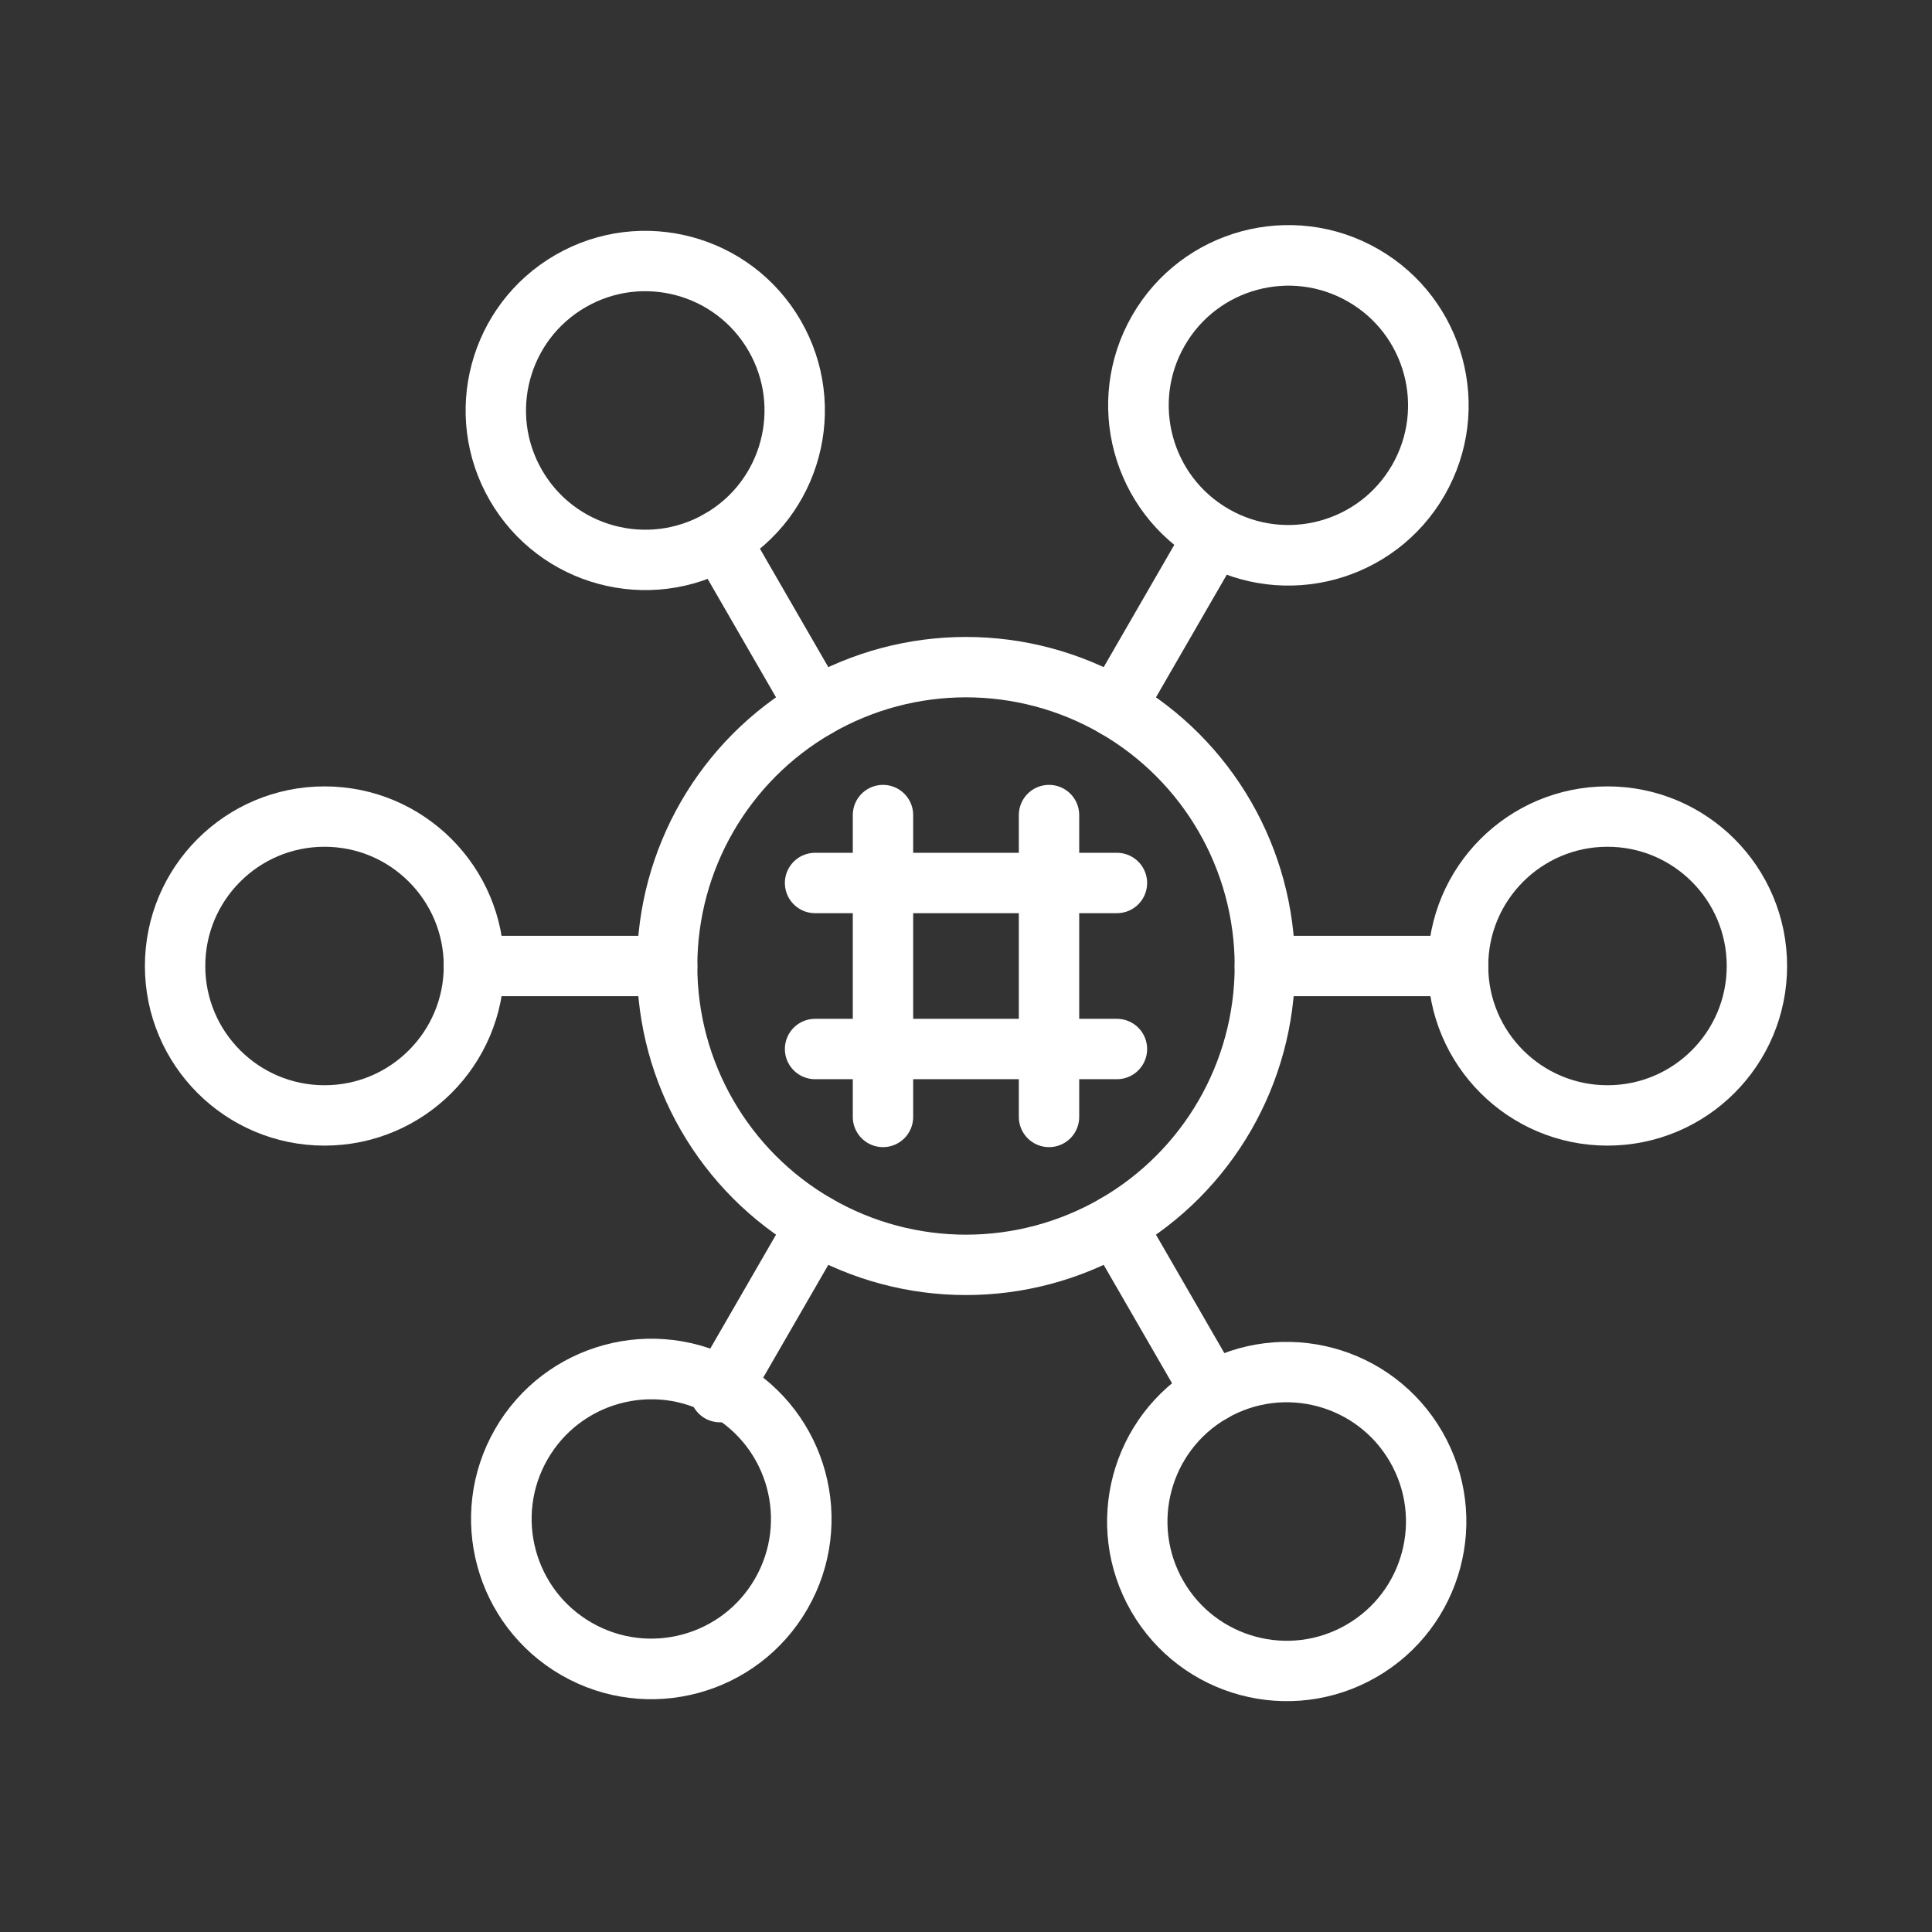 <svg id="Layer_1" data-name="Layer 1" xmlns="http://www.w3.org/2000/svg" viewBox="0 0 512 512"><rect x="0" y="0" width="512" height="512" fill="#333333" stroke="none"/><defs><style>.cls-1{fill:none;stroke:#fff;stroke-linecap:round;stroke-linejoin:round;stroke-width:16px;}</style></defs><title>icon-hashtags</title><circle class="cls-1" cx="256" cy="256" r="79.2"/><circle class="cls-1" cx="171" cy="108.78" r="39.6" transform="translate(-31.48 100.07) rotate(-30)"/><line class="cls-1" x1="234" y1="296" x2="234" y2="216"/><line class="cls-1" x1="278" y1="296" x2="278" y2="216"/><line class="cls-1" x1="216" y1="234" x2="296" y2="234"/><line class="cls-1" x1="216" y1="278" x2="296" y2="278"/><line class="cls-1" x1="190.8" y1="143.07" x2="216.4" y2="187.41"/><circle class="cls-1" cx="341" cy="403.22" r="39.6" transform="translate(-155.93 224.52) rotate(-30)"/><line class="cls-1" x1="321.2" y1="368.93" x2="295.6" y2="324.59"/><circle class="cls-1" cx="86" cy="256" r="39.6"/><line class="cls-1" x1="125.6" y1="256" x2="176.8" y2="256"/><circle class="cls-1" cx="426" cy="256" r="39.6"/><line class="cls-1" x1="386.4" y1="256" x2="335.2" y2="256"/><circle class="cls-1" cx="171" cy="403.22" r="39.6" transform="matrix(0.5, -0.87, 0.87, 0.5, -263.7, 349.7)"/><line class="cls-1" x1="190.8" y1="368.93" x2="216.4" y2="324.59"/><circle class="cls-1" cx="341" cy="108.78" r="39.6" transform="matrix(0.5, -0.87, 0.87, 0.5, 76.3, 349.7)"/><line class="cls-1" x1="321.2" y1="143.07" x2="295.6" y2="187.41"/></svg>